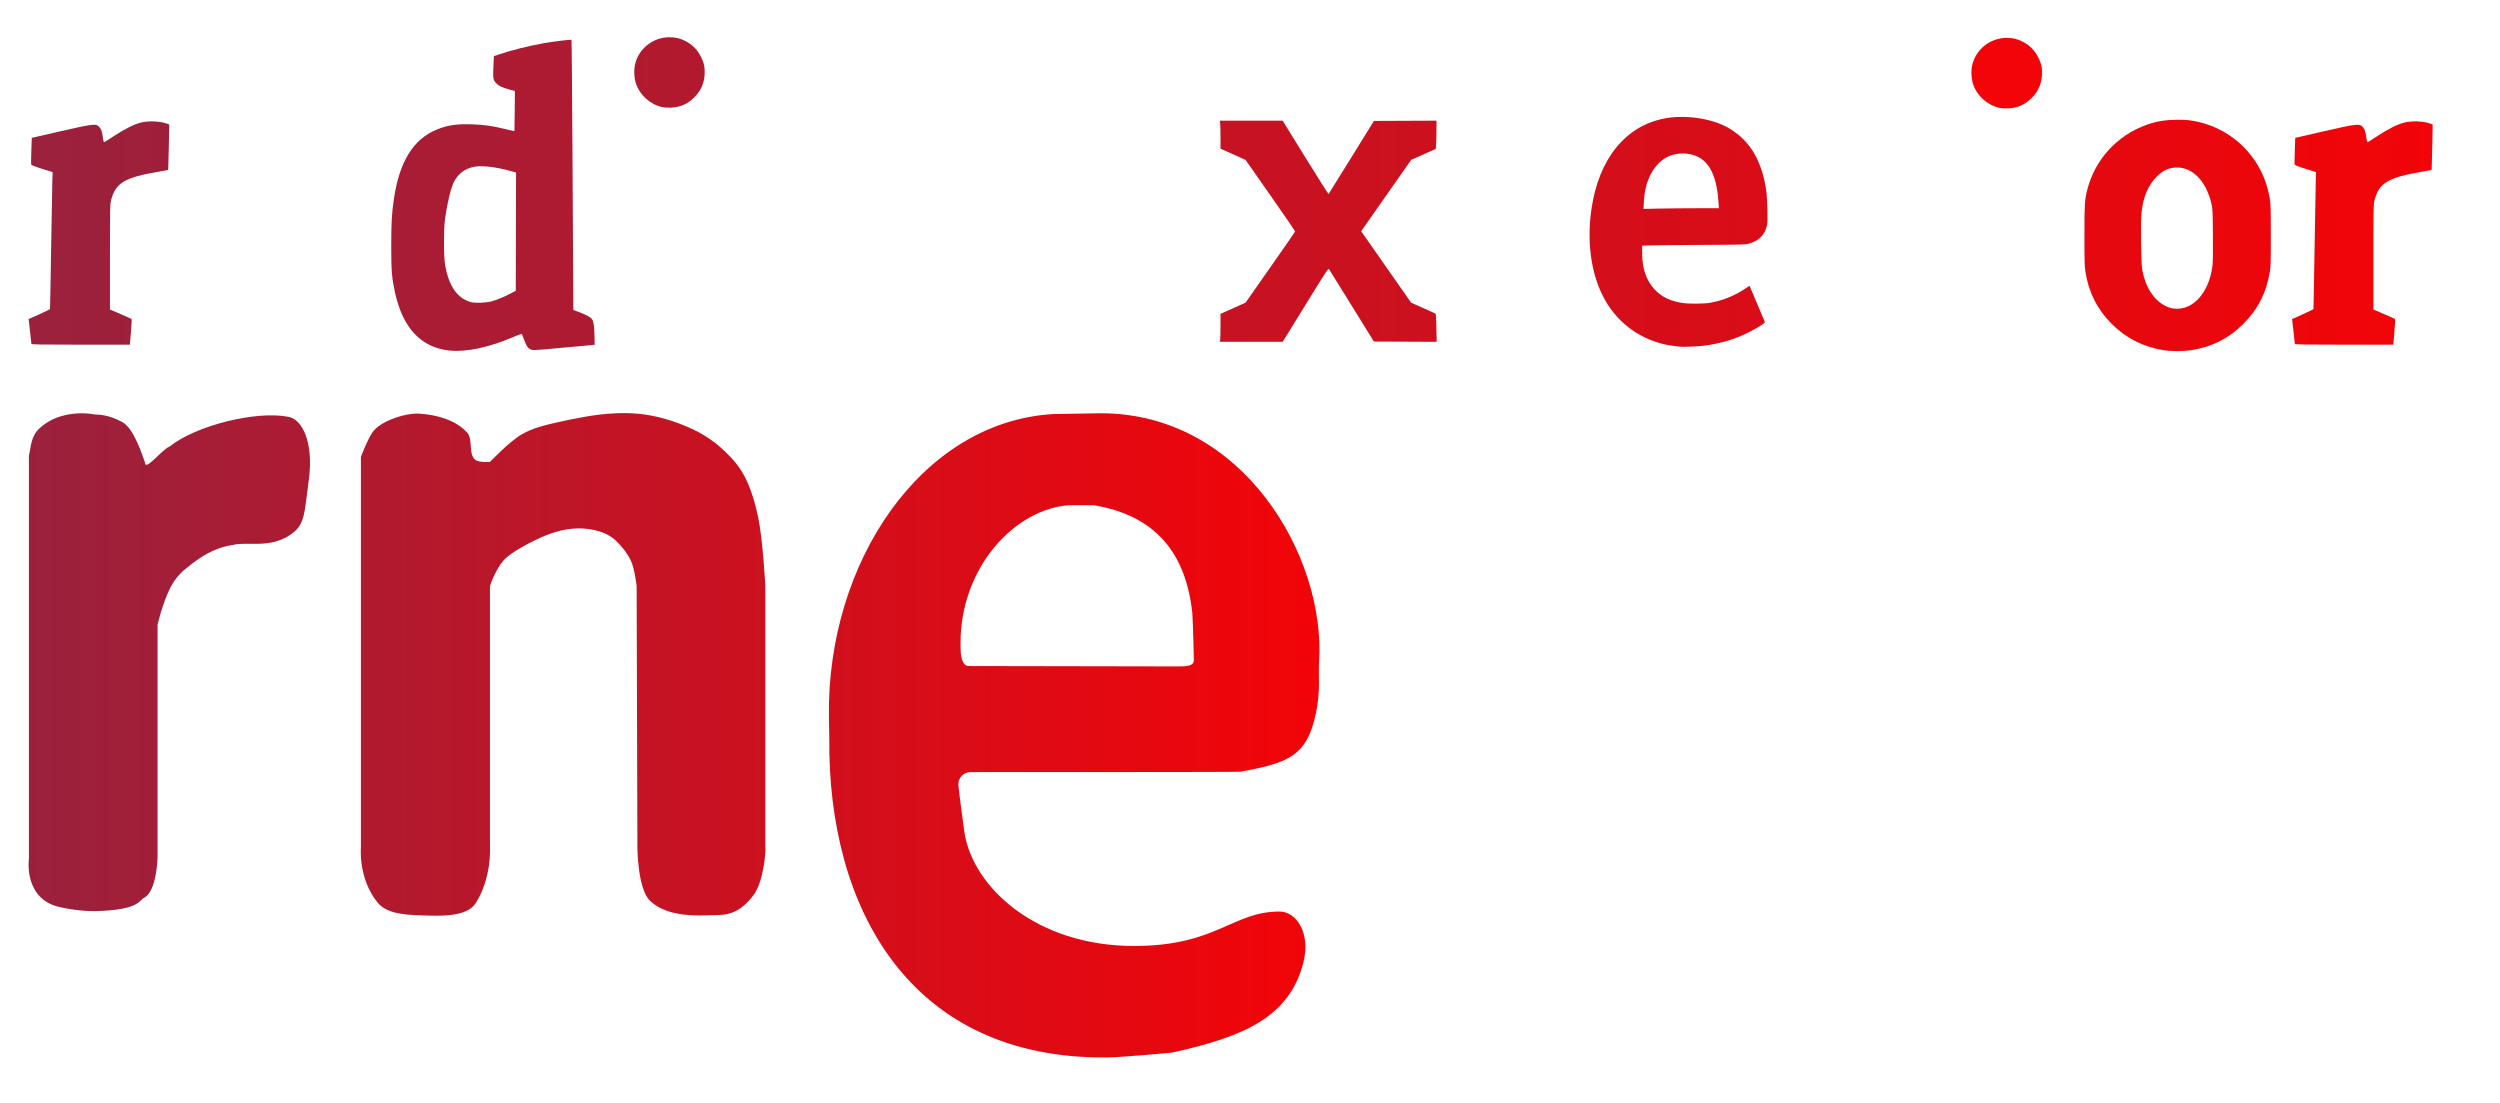<svg version="1.0" viewBox="0 0 204 90" xmlns="http://www.w3.org/2000/svg" xmlns:xlink="http://www.w3.org/1999/xlink">
 <defs>
  <linearGradient id="a">
   <stop stop-color="#9a213d" offset="0"/>
   <stop stop-color="#f20408" offset="1"/>
  </linearGradient>
  <linearGradient id="c" x1="2.332" x2="107.67" y1="44.717" y2="44.717" gradientUnits="userSpaceOnUse" xlink:href="#a"/>
  <linearGradient id="b" x1="2.332" x2="198.51" y1="15.844" y2="15.844" gradientUnits="userSpaceOnUse" xlink:href="#a"/>
 </defs>
 <path d="m6.702 33.723c-0.945 0.002-2.353 0.191-3.469 1.219-0.724 0.667-0.695 1.482-0.875 2.25v32.906c-0.012 0.063-0.377 2.895 2.031 3.781 0.596 0.219 2.248 0.495 3.375 0.469 3.616-0.085 3.576-0.881 4-1.094 1.03-0.516 1.094-3.281 1.094-3.281v-19s0.378-1.683 1.031-3c0.421-0.85 1.11-1.469 1.344-1.625 1.137-0.936 2.251-1.652 3.75-1.875 1.13-0.313 2.924 0.313 4.625-0.781 1.301-0.837 1.199-1.641 1.594-4.562s-0.486-4.957-1.719-5.125c-2.499-0.494-7.431 0.666-9.656 2.438-0.628 0.237-2 2.083-2 1.281-0.226-0.603-0.889-2.756-1.844-3.281-1.139-0.626-1.948-0.603-2.25-0.625-0.072-0.005-0.464-0.095-1.031-0.094zm43.562 0c-1.674 0.067-3.335 0.417-4.969 0.781-0.938 0.209-1.886 0.458-2.719 0.938-0.994 0.573-2.594 2.25-2.594 2.25s-0.915 0.08-1.219-0.188c-0.575-0.505-0.135-1.659-0.656-2.219-0.971-1.043-2.454-1.428-3.875-1.531-1.111-0.081-3.226 0.604-3.844 1.531-0.444 0.665-0.938 2-0.938 2v31.875s-0.232 2.498 1.344 4.469c0.767 0.959 2.304 1.016 3.531 1.062 1.543 0.059 3.768 0.163 4.5-1 1.311-2.084 1.156-4.531 1.156-4.531v-21.344s0.51-1.611 1.375-2.344c0.827-0.701 2.57-1.581 3.594-1.938 0.951-0.331 2.001-0.505 3-0.375 0.809 0.105 1.644 0.36 2.25 0.906 0.486 0.439 1.004 1.094 1.281 1.688 0.303 0.649 0.469 2.062 0.469 2.062l0.062 21.344s0.012 3.316 1 4.312c1.113 1.123 3.076 1.284 4.656 1.219 1.269-0.053 2.376 0.201 3.781-1.594 0.915-1.168 1.06-3.908 1-3.938v-21.344s-0.193-3.795-0.594-5.656c-0.233-1.084-0.557-2.232-1.062-3.219-0.411-0.802-1.001-1.507-1.656-2.125-0.765-0.722-1.641-1.336-2.594-1.781-1.438-0.672-3.011-1.155-4.594-1.281-0.556-0.044-1.13-0.054-1.688-0.031zm39.562 0-3.875 0.062c-10.839 0.639-18.484 12.199-18.312 24.688 3e-3 0.208 0.032 1.69 0.031 1.812-0.122 13.725 6.501 26.194 22.719 26 1.15-0.014 5.54-0.408 5.312-0.406 5.825-1.293 9.52-2.888 10.656-7.344 0.622-2.438-0.613-4.156-1.938-4.156-3.86 0-5.133 2.812-11.875 2.812-7.948 0-13.129-4.746-13.844-9.25-0.043-0.27-0.5-3.695-0.5-3.938 0-0.545 0.438-1 1-1 0 0 21.804 4e-3 22-0.031 4.019-0.726 5.456-1.309 6.188-4.812 0.379-1.815 0.175-3.014 0.25-4.219 0.53-8.459-6.155-20.219-17.812-20.219zm-2.562 7.5h1.969c5.038 0.826 7.541 3.895 8.062 8.812 0.065 1.055 0.125 3.844 0.125 3.844 0 0.488-0.674 0.5-1.25 0.5l-17.125-0.031c-0.529 0-0.656-0.832-0.656-1.344 0 0-0.022-0.53 0-1.062 0.253-5.97 4.59-10.435 8.875-10.719z" fill="url(#c)" fill-rule="evenodd" stroke-opacity="0"/>
 <g fill="url(#b)" fill-rule="evenodd">
  <path d="m2.563 28.065c-0.01-0.034-0.055-0.436-0.099-0.894-0.044-0.458-0.092-0.9-0.106-0.982l-0.026-0.15 0.866-0.387c0.476-0.213 0.874-0.41 0.883-0.438 0.009-0.028 0.05-2.243 0.091-4.923 0.041-2.68 0.086-5.181 0.099-5.559l0.023-0.687-0.867-0.272c-0.682-0.214-0.871-0.292-0.885-0.364-0.01-0.05-0.002-0.557 0.017-1.126l0.035-1.034 2.309-0.53c2.591-0.595 2.906-0.636 3.142-0.417 0.199 0.185 0.266 0.351 0.338 0.835 0.036 0.243 0.077 0.454 0.091 0.468 0.014 0.014 0.362-0.198 0.774-0.471 0.876-0.581 1.675-0.986 2.224-1.127 0.649-0.167 1.615-0.124 2.198 0.098l0.141 0.054-0.036 1.847c-0.02 1.016-0.042 1.854-0.049 1.861-0.007 0.008-0.338 0.069-0.734 0.136-2.831 0.48-3.564 0.917-3.93 2.347-0.081 0.317-0.088 0.668-0.088 4.625v4.282l0.868 0.373c0.478 0.205 0.883 0.387 0.9 0.404 0.017 0.017-0.008 0.495-0.056 1.062l-0.087 1.03h-4.01c-3.165 0-4.013-0.013-4.028-0.061z"/>
  <path d="m19.111 28.074c-0.781-0.105-1.516-0.379-2.154-0.803-1.117-0.743-1.902-1.909-2.16-3.207-0.101-0.508-0.074-1.886 0.05-2.574 0.239-1.329 0.827-2.386 1.73-3.114 1.399-1.126 3.416-1.678 6.543-1.79l0.925-0.033-0.026-0.665c-0.041-1.03-0.194-1.587-0.574-2.091-0.607-0.804-1.817-1.021-3.637-0.653-0.52 0.105-1.781 0.441-2.553 0.68-0.267 0.083-0.493 0.142-0.504 0.132-0.038-0.038-1.09-3.233-1.071-3.252 0.042-0.042 1.457-0.46 2.182-0.646 3.188-0.814 5.541-0.89 7.285-0.234 1.355 0.509 2.275 1.517 2.676 2.931 0.154 0.542 0.216 1.002 0.251 1.841 0.028 0.69 0.219 9.304 0.219 9.905v0.331l1.64 0.531 0.013 1.088c0.009 0.768-0.003 1.088-0.041 1.088-0.03 0-0.961 0.122-2.07 0.27-1.109 0.149-2.172 0.272-2.364 0.273-0.711 0.005-1.002-0.278-1.148-1.119-0.034-0.195-0.084-0.355-0.111-0.355-0.027 0-0.209 0.1-0.404 0.221-0.464 0.289-1.354 0.712-1.897 0.901-0.872 0.304-2.034 0.446-2.8 0.344zm2.252-2.887c0.687-0.097 1.702-0.522 2.345-0.982l0.275-0.197v-0.871c0-0.479 0.015-1.307 0.032-1.841l0.032-0.97-0.975 0.028c-1.093 0.031-1.696 0.117-2.344 0.334-0.555 0.186-0.876 0.369-1.171 0.667-0.466 0.472-0.627 1.03-0.528 1.828 0.125 1.002 0.44 1.558 1.052 1.854 0.374 0.181 0.747 0.225 1.281 0.15z"/>
  <path d="m36.7 28.608c-2.339-0.242-3.84-1.841-4.475-4.765-0.255-1.177-0.299-1.731-0.299-3.771 2.13e-4 -1.94 0.044-2.696 0.223-3.889 0.453-3.008 1.591-4.839 3.487-5.608 0.901-0.366 1.585-0.468 2.875-0.43 0.989 0.029 1.657 0.126 2.785 0.403 0.367 0.09 0.673 0.157 0.681 0.149 0.008-0.008 0.019-0.747 0.025-1.644l0.011-1.629-0.429-0.114c-0.616-0.164-0.889-0.295-1.107-0.531-0.241-0.262-0.258-0.371-0.213-1.393l0.035-0.804 0.343-0.117c1.029-0.351 2.475-0.715 3.734-0.941 0.753-0.135 2.217-0.312 2.257-0.273 0.018 0.018 0.057 4.729 0.088 10.47 0.031 5.741 0.059 10.694 0.061 11.007l0.005 0.569 0.428 0.16c0.627 0.235 0.969 0.418 1.086 0.582 0.14 0.196 0.191 0.532 0.209 1.379l0.016 0.714-1.421 0.135c-2.523 0.239-3.523 0.319-3.648 0.293-0.337-0.072-0.48-0.252-0.715-0.9-0.073-0.202-0.147-0.384-0.165-0.404-0.018-0.02-0.308 0.082-0.647 0.228-1.993 0.859-3.872 1.262-5.232 1.122zm3.428-4.023c0.473-0.137 0.946-0.332 1.481-0.609l0.477-0.247 0.011-4.399c6e-3 -2.42 0.012-4.591 0.012-4.826l0.001-0.427-0.392-0.11c-1.285-0.362-2.477-0.491-3.129-0.338-0.684 0.161-1.203 0.562-1.531 1.183-0.26 0.492-0.55 1.675-0.738 3.008-0.124 0.882-0.121 3.148 0.006 3.844 0.309 1.701 0.993 2.677 2.092 2.986 0.35 0.099 1.265 0.064 1.708-0.065z"/>
  <path d="m50.652 28.18c-0.023-0.136-0.271-2.136-0.265-2.143 0.004-0.006 0.438-0.19 0.964-0.41l0.956-0.399 0.024-1.611c0.013-0.886 0.032-3.355 0.041-5.486l0.017-3.875-1.654-0.654v-1.113c0-1.025 0.006-1.115 0.071-1.135 0.425-0.131 3.073-0.689 3.971-0.837 0.714-0.118 1.849-0.249 2.149-0.249h0.137l0.002 14.964 0.928 0.383c0.51 0.211 0.943 0.397 0.962 0.414 0.029 0.026-0.043 1.159-0.123 1.928l-0.024 0.235h-4.078c-2.243 0-4.078-0.005-4.079-0.01z"/>
  <path d="m54.022 8.737c-0.957-0.21-1.81-0.974-2.122-1.9-0.153-0.453-0.188-1.103-0.085-1.565 0.288-1.293 1.46-2.228 2.799-2.233 0.499-0.002 0.889 0.089 1.304 0.304 0.593 0.307 0.996 0.716 1.292 1.314 0.238 0.481 0.317 0.858 0.29 1.388-0.038 0.757-0.307 1.36-0.845 1.898-0.549 0.549-1.15 0.812-1.919 0.841-0.289 0.011-0.522-0.005-0.715-0.047z"/>
  <path d="m67.557 28.569c-1.656-0.28-3.025-0.98-4.186-2.142-1.172-1.172-1.891-2.598-2.142-4.248-0.074-0.484-0.081-0.746-0.081-2.949-3.32e-4 -2.605 0.018-2.905 0.225-3.728 0.624-2.475 2.432-4.456 4.858-5.322 0.789-0.282 1.542-0.405 2.491-0.409 0.777-0.003 1.157 0.04 1.837 0.205 2.716 0.661 4.866 2.784 5.552 5.486 0.239 0.942 0.245 1.035 0.246 3.736 1.64e-4 2.219-0.008 2.54-0.074 2.94-0.289 1.746-0.969 3.091-2.168 4.29-1.184 1.184-2.516 1.862-4.209 2.141-0.637 0.105-1.722 0.105-2.348-0.001zm1.651-3.433c0.111-0.022 0.316-0.096 0.456-0.165 1.019-0.502 1.753-1.764 1.935-3.325 0.032-0.276 0.042-1.072 0.03-2.488-0.016-1.956-0.022-2.106-0.106-2.48-0.413-1.846-1.508-3.015-2.821-3.01-0.604 0.002-1.081 0.2-1.562 0.649-0.776 0.724-1.23 1.783-1.342 3.128-0.07 0.836-0.028 4.047 0.059 4.537 0.255 1.439 0.949 2.518 1.926 2.995 0.465 0.227 0.849 0.27 1.425 0.158z"/>
  <path d="m176.5 28.569c-1.656-0.28-3.025-0.98-4.186-2.142-1.172-1.172-1.891-2.598-2.142-4.248-0.074-0.484-0.081-0.746-0.081-2.949-2.8e-4 -2.605 0.018-2.905 0.225-3.728 0.624-2.475 2.432-4.456 4.858-5.322 0.789-0.282 1.542-0.405 2.491-0.409 0.777-0.003 1.157 0.04 1.837 0.205 2.716 0.661 4.866 2.784 5.552 5.486 0.239 0.942 0.245 1.035 0.246 3.736 1.6e-4 2.219-8e-3 2.54-0.074 2.94-0.289 1.746-0.969 3.091-2.168 4.29-1.184 1.184-2.516 1.862-4.209 2.141-0.637 0.105-1.722 0.105-2.348-0.001zm1.651-3.433c0.111-0.022 0.316-0.096 0.456-0.165 1.019-0.502 1.753-1.764 1.935-3.325 0.032-0.276 0.042-1.072 0.03-2.488-0.016-1.956-0.022-2.106-0.106-2.48-0.413-1.846-1.508-3.015-2.821-3.01-0.604 0.002-1.081 0.2-1.562 0.649-0.776 0.724-1.23 1.783-1.342 3.128-0.07 0.836-0.028 4.047 0.059 4.537 0.255 1.439 0.949 2.518 1.926 2.995 0.465 0.227 0.849 0.27 1.425 0.158z"/>
  <path d="m146.34 28.065c-0.01-0.034-0.055-0.436-0.099-0.894s-0.092-0.9-0.106-0.982l-0.026-0.15 0.866-0.387c0.476-0.213 0.874-0.41 0.883-0.438 9e-3 -0.028 0.05-2.243 0.091-4.923s0.086-5.181 0.099-5.559l0.023-0.687-0.867-0.272c-0.682-0.214-0.871-0.292-0.885-0.364-0.01-0.05-2e-3 -0.557 0.017-1.126l0.035-1.034 2.309-0.53c2.591-0.595 2.906-0.636 3.142-0.417 0.199 0.185 0.266 0.351 0.338 0.835 0.036 0.243 0.077 0.454 0.091 0.468s0.362-0.198 0.774-0.471c0.876-0.581 1.675-0.986 2.224-1.127 0.649-0.167 1.615-0.124 2.198 0.098l0.141 0.054-0.036 1.847c-0.02 1.016-0.042 1.854-0.05 1.861-7e-3 0.008-0.338 0.069-0.734 0.136-2.831 0.48-3.564 0.917-3.93 2.347-0.081 0.317-0.088 0.668-0.088 4.625v4.282l0.868 0.373c0.478 0.205 0.883 0.387 0.9 0.404 0.017 0.017-8e-3 0.495-0.056 1.062l-0.087 1.03h-4.01c-3.165 0-4.013-0.013-4.028-0.061z"/>
  <path d="m187.26 28.065c-0.01-0.034-0.055-0.436-0.099-0.894s-0.092-0.9-0.106-0.982l-0.026-0.15 0.866-0.387c0.476-0.213 0.874-0.41 0.883-0.438 9e-3 -0.028 0.05-2.243 0.091-4.923s0.086-5.181 0.099-5.559l0.023-0.687-0.867-0.272c-0.682-0.214-0.871-0.292-0.885-0.364-0.01-0.05-2e-3 -0.557 0.017-1.126l0.035-1.034 2.309-0.53c2.591-0.595 2.906-0.636 3.142-0.417 0.199 0.185 0.266 0.351 0.338 0.835 0.036 0.243 0.077 0.454 0.091 0.468s0.362-0.198 0.774-0.471c0.876-0.581 1.675-0.986 2.224-1.127 0.649-0.167 1.615-0.124 2.198 0.098l0.141 0.054-0.036 1.847c-0.02 1.016-0.042 1.854-0.049 1.861-7e-3 0.008-0.338 0.069-0.734 0.136-2.831 0.48-3.564 0.917-3.93 2.347-0.081 0.317-0.088 0.668-0.088 4.625v4.282l0.868 0.373c0.478 0.205 0.883 0.387 0.9 0.404 0.017 0.017-8e-3 0.495-0.056 1.062l-0.087 1.03h-4.01c-3.165 0-4.013-0.013-4.028-0.061z"/>
  <g transform="matrix(.277 0 0 .277 65.005 -25.469)">
   <path d="m342.09 194.03c-0.085-0.491-0.98-7.726-0.959-7.752 0.016-0.02 1.586-0.687 3.488-1.481l3.458-1.445 0.088-5.828c0.048-3.205 0.115-12.134 0.148-19.842l0.06-14.014-5.98-2.366v-4.027c0-3.706 0.021-4.033 0.258-4.106 1.538-0.474 11.116-2.493 14.36-3.027 2.582-0.425 6.686-0.9 7.773-0.9h0.496l4e-3 27.059 4e-3 27.06 3.356 1.387c1.845 0.763 3.412 1.437 3.48 1.498 0.106 0.095-0.154 4.193-0.444 6.972l-0.088 0.849h-14.747c-8.111 0-14.75-0.017-14.754-0.037z"/>
   <path d="m354.28 123.71c-3.461-0.761-6.546-3.523-7.673-6.871-0.552-1.639-0.679-3.989-0.307-5.662 1.041-4.677 5.279-8.059 10.122-8.076 1.804-7e-3 3.215 0.323 4.717 1.1 2.146 1.11 3.602 2.591 4.672 4.753 0.861 1.738 1.146 3.102 1.049 5.021-0.138 2.737-1.11 4.919-3.057 6.865-1.987 1.987-4.159 2.938-6.939 3.041-1.045 0.038-1.888-0.017-2.584-0.17z"/>
  </g>
  <path d="m91.155 28.284c-1.162-0.109-2.072-0.361-2.99-0.83-1.487-0.759-2.599-1.911-3.341-3.464-0.322-0.672-0.471-1.093-0.662-1.868-0.408-1.656-0.459-3.446-0.15-5.341 0.64-3.932 2.814-6.537 5.945-7.122 1.678-0.314 3.828 0.001 5.149 0.755 1.311 0.747 2.204 1.857 2.717 3.375 0.342 1.012 0.475 1.885 0.504 3.305 0.018 0.872 0.01 1.092-0.047 1.332-0.179 0.759-0.661 1.234-1.473 1.451-0.317 0.084-0.438 0.088-3.919 0.104-1.976 0.009-3.86 0.028-4.188 0.042l-0.595 0.025v0.6c0 2.034 0.918 3.422 2.59 3.916 0.539 0.159 0.991 0.212 1.817 0.211 0.781-2.51e-4 1.204-0.053 1.855-0.232 0.693-0.19 1.46-0.542 2.101-0.965l0.399-0.263 0.632 1.489c0.347 0.819 0.632 1.499 0.632 1.512 0 0.045-0.672 0.452-1.217 0.737-1.074 0.561-2.199 0.923-3.449 1.108-0.794 0.117-1.793 0.17-2.31 0.122zm1.425-11.293 1.78-7.2e-5 -0.02-0.386c-0.03-0.589-0.162-1.471-0.283-1.89-0.269-0.932-0.741-1.589-1.373-1.908-0.776-0.393-1.785-0.379-2.587 0.035-0.446 0.23-0.99 0.791-1.248 1.288-0.374 0.718-0.555 1.435-0.605 2.398l-0.027 0.519 1.291-0.028c0.71-0.015 2.092-0.028 3.072-0.028z"/>
  <path d="m99.567 27.699c0.015-0.107 0.027-0.62 0.027-1.142v-0.948l2.045-0.912 2.016-2.88c1.109-1.584 2.022-2.901 2.028-2.926 7e-3 -0.026-0.901-1.351-2.016-2.944l-2.028-2.898-2.046-0.917v-0.949c0-0.522-0.012-1.036-0.027-1.143l-0.027-0.194 5.128 0.002 1.856 3.008c1.021 1.654 1.872 2.992 1.891 2.973 0.019-0.019 0.859-1.368 1.866-2.998l1.831-2.963 5.109-0.022-4e-3 0.784c-2e-3 0.431-0.017 0.95-0.031 1.152l-0.027 0.369-2.005 0.894-4.08 5.824 4.073 5.828 0.964 0.429c0.53 0.236 0.989 0.445 1.019 0.464 0.043 0.027 0.061 0.291 0.08 1.169l0.024 1.134-5.124-0.022-1.799-2.908c-0.99-1.599-1.827-2.949-1.862-3-0.06-0.088-0.141 0.036-1.921 2.918l-1.859 3.01-5.128 0.001 0.027-0.194z"/>
  <path d="m123.26 28.083c-0.529-0.083-0.843-0.182-1.337-0.421-1.446-0.699-2.319-2.069-2.634-4.134-0.064-0.419-0.07-1.172-0.065-8.521 3e-3 -4.434 0.017-8.368 0.032-8.742 0.025-0.646 0.031-0.681 0.115-0.7 0.048-0.011 0.957-0.197 2.02-0.412l1.932-0.391v5.044h3.676v3.927h-3.662l-0.028 2.6c-0.015 1.43-0.028 3.495-0.028 4.588-4e-5 1.838 6e-3 2.012 0.082 2.308 0.343 1.342 1.447 1.643 3.544 0.967 0.314-0.101 0.584-0.171 0.599-0.155 0.015 0.016 0.2 0.687 0.411 1.49 0.352 1.341 0.377 1.465 0.313 1.512-0.143 0.104-0.973 0.445-1.562 0.641-1.248 0.414-2.43 0.553-3.407 0.399z"/>
  <path d="m137.05 28.287c-0.619-0.071-0.943-0.12-1.226-0.187-2.237-0.527-4.013-1.926-5.039-3.966-0.977-1.944-1.305-4.484-0.918-7.109 0.601-4.077 2.786-6.766 5.984-7.364 1.678-0.314 3.828 0.001 5.15 0.755 1.544 0.88 2.482 2.223 2.96 4.237 0.17 0.718 0.236 1.332 0.26 2.444 0.019 0.875 0.012 1.091-0.045 1.332-0.179 0.759-0.661 1.234-1.473 1.451-0.317 0.084-0.438 0.088-3.919 0.104-1.976 0.009-3.86 0.028-4.188 0.042l-0.595 0.025v0.6c0 1.262 0.332 2.235 1.014 2.966 0.562 0.603 1.297 0.959 2.286 1.108 0.533 0.08 1.772 0.069 2.256-0.02 1.042-0.192 1.941-0.552 2.808-1.123l0.399-0.263 0.61 1.443c0.335 0.794 0.621 1.473 0.634 1.51 0.03 0.085-0.408 0.372-1.198 0.785-1.149 0.6-2.358 0.972-3.739 1.148-0.506 0.065-1.742 0.116-2.02 0.085zm1.427-11.296 1.782-8.3e-5 -0.019-0.345c-0.113-2.056-0.643-3.296-1.637-3.825-0.687-0.366-1.652-0.399-2.402-0.083-0.585 0.247-1.135 0.783-1.476 1.437-0.367 0.706-0.537 1.388-0.586 2.353l-0.027 0.519 1.291-0.028c0.71-0.015 2.093-0.028 3.073-0.028v9e-6z"/>
 </g>
</svg>
